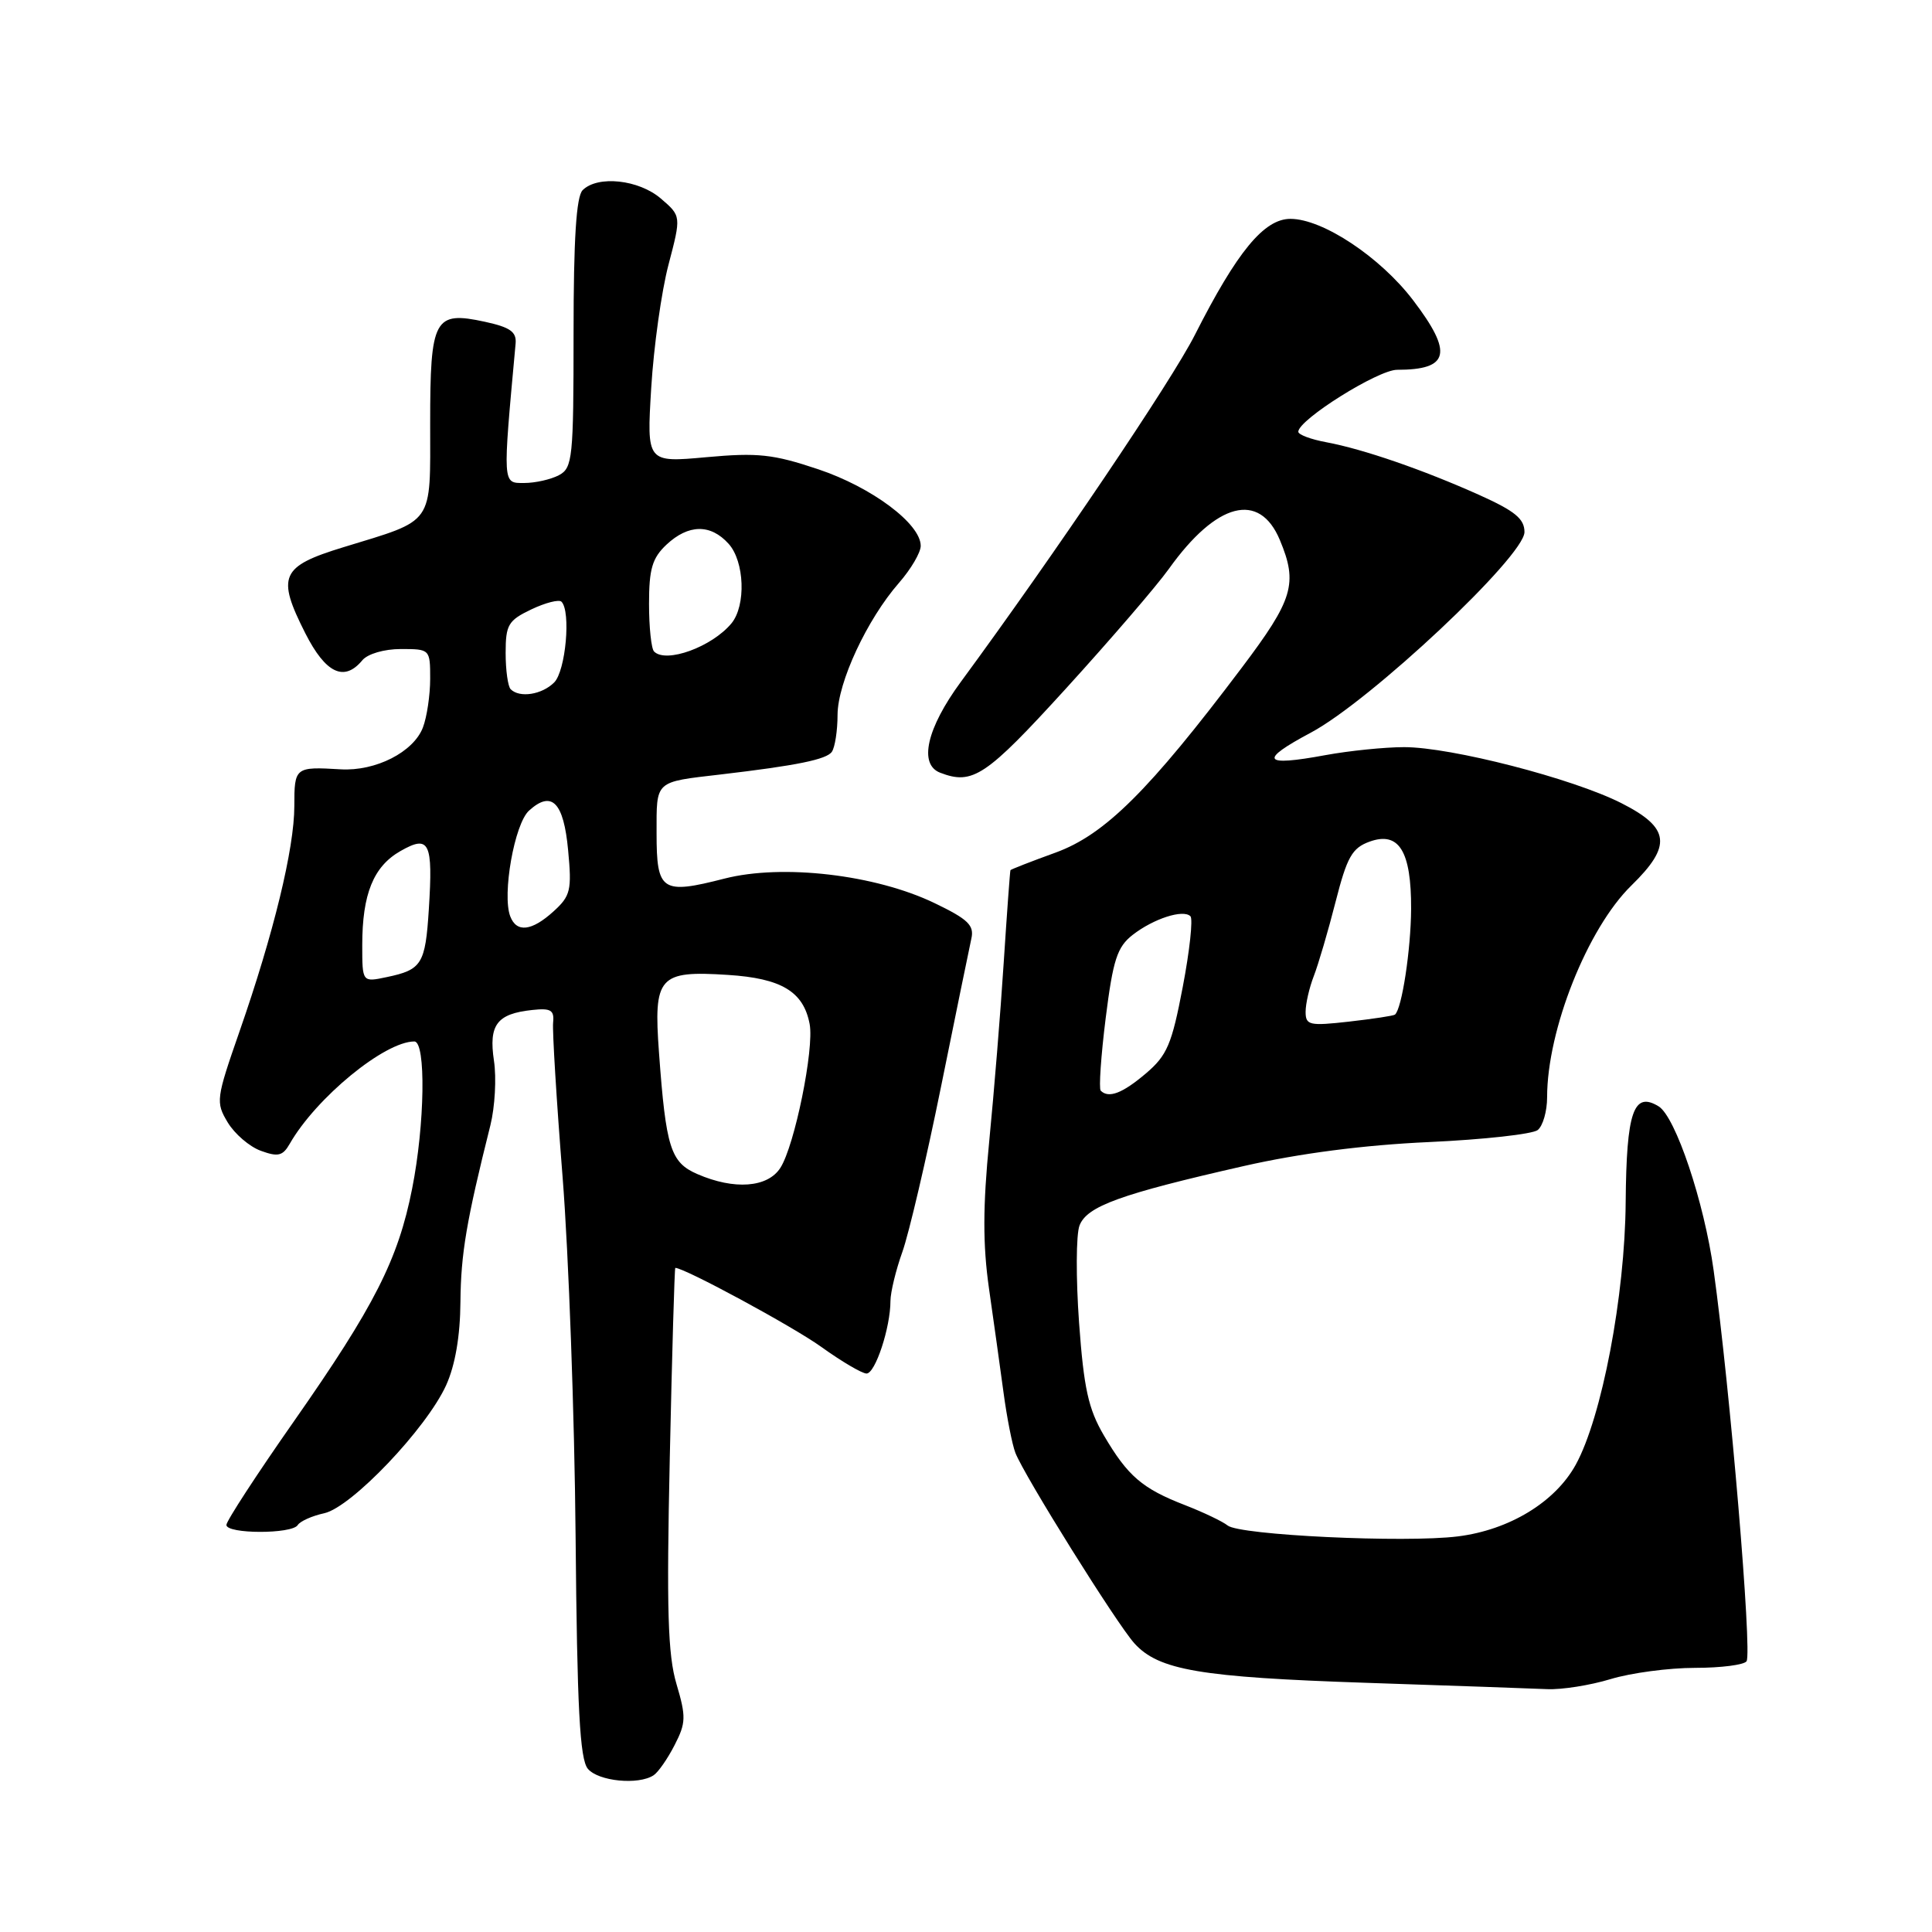<?xml version="1.0" encoding="UTF-8" standalone="no"?>
<!DOCTYPE svg PUBLIC "-//W3C//DTD SVG 1.1//EN" "http://www.w3.org/Graphics/SVG/1.1/DTD/svg11.dtd" >
<svg xmlns="http://www.w3.org/2000/svg" xmlns:xlink="http://www.w3.org/1999/xlink" version="1.1" viewBox="0 0 256 256">
 <g >
 <path fill="currentColor"
d=" M 86.61 235.23 C 87.22 234.83 88.47 233.03 89.39 231.23 C 90.90 228.30 90.92 227.47 89.64 223.15 C 88.49 219.29 88.31 213.32 88.75 193.16 C 89.05 179.32 89.38 168.00 89.48 168.00 C 90.71 168.00 105.06 175.77 108.81 178.46 C 111.52 180.41 114.23 182.00 114.82 182.00 C 115.98 182.00 117.99 175.91 117.99 172.38 C 118.00 171.21 118.71 168.28 119.57 165.88 C 120.43 163.47 122.74 153.62 124.69 144.00 C 126.64 134.38 128.45 125.54 128.71 124.37 C 129.11 122.61 128.27 121.80 123.84 119.67 C 116.00 115.89 103.68 114.45 95.99 116.42 C 87.68 118.55 87.00 118.10 87.00 110.41 C 87.00 103.36 86.68 103.65 95.50 102.62 C 105.57 101.44 109.55 100.63 110.23 99.61 C 110.64 99.00 110.98 96.80 110.98 94.72 C 111.00 90.42 114.88 82.08 119.13 77.22 C 120.71 75.41 122.00 73.21 122.00 72.33 C 122.00 69.40 115.52 64.56 108.42 62.18 C 102.45 60.18 100.42 59.96 93.60 60.58 C 85.69 61.30 85.69 61.30 86.29 51.40 C 86.62 45.96 87.65 38.60 88.58 35.07 C 90.27 28.63 90.27 28.63 87.58 26.32 C 84.65 23.79 79.19 23.21 77.20 25.20 C 76.36 26.04 76.00 31.68 76.00 44.16 C 76.00 60.70 75.87 62.00 74.07 62.96 C 73.00 63.53 70.92 64.00 69.45 64.00 C 66.57 64.00 66.59 64.39 68.32 45.53 C 68.46 43.97 67.61 43.37 64.27 42.64 C 57.53 41.18 57.00 42.16 57.00 56.09 C 57.00 69.73 57.67 68.78 45.50 72.51 C 37.19 75.05 36.62 76.34 40.46 83.92 C 43.15 89.22 45.60 90.39 48.00 87.50 C 48.71 86.64 50.90 86.00 53.12 86.00 C 56.97 86.00 57.00 86.03 57.00 89.93 C 57.00 92.10 56.57 95.00 56.04 96.39 C 54.80 99.65 49.78 102.21 45.15 101.94 C 39.09 101.58 39.00 101.65 39.00 106.81 C 39.00 112.42 36.26 123.70 31.72 136.72 C 28.63 145.60 28.57 146.05 30.17 148.72 C 31.09 150.25 33.07 151.95 34.57 152.49 C 36.84 153.32 37.47 153.17 38.39 151.56 C 41.89 145.45 50.97 138.00 54.90 138.00 C 56.46 138.00 56.30 149.00 54.61 157.50 C 52.76 166.89 49.60 173.10 38.96 188.31 C 34.03 195.35 30.00 201.54 30.00 202.06 C 30.00 203.28 38.70 203.29 39.45 202.08 C 39.77 201.57 41.35 200.86 42.97 200.51 C 46.58 199.71 56.52 189.27 59.12 183.54 C 60.31 180.91 60.98 177.05 61.01 172.50 C 61.07 166.11 61.80 161.79 64.98 149.10 C 65.58 146.68 65.80 142.83 65.45 140.54 C 64.74 135.79 65.84 134.33 70.51 133.83 C 72.99 133.56 73.46 133.84 73.29 135.50 C 73.18 136.60 73.74 145.82 74.55 156.00 C 75.35 166.18 76.13 187.60 76.27 203.62 C 76.47 226.35 76.83 233.09 77.89 234.37 C 79.27 236.03 84.60 236.56 86.61 235.23 Z  M 213.41 222.49 C 216.11 221.67 221.14 221.00 224.60 221.00 C 228.06 221.00 231.13 220.60 231.43 220.12 C 232.18 218.91 229.24 183.93 227.07 168.36 C 225.82 159.30 222.02 147.98 219.78 146.60 C 216.45 144.56 215.51 147.32 215.41 159.30 C 215.32 171.67 212.25 187.81 208.79 194.09 C 206.06 199.04 199.99 202.73 193.18 203.58 C 186.16 204.46 164.21 203.42 162.66 202.13 C 162.02 201.61 159.47 200.39 157.00 199.43 C 151.35 197.24 149.43 195.59 146.27 190.20 C 144.21 186.69 143.61 183.95 142.98 175.24 C 142.56 169.38 142.58 163.59 143.04 162.39 C 144.02 159.83 148.42 158.23 164.84 154.50 C 172.24 152.82 180.74 151.72 189.34 151.33 C 196.58 151.00 203.06 150.28 203.75 149.74 C 204.44 149.20 205.00 147.24 205.00 145.39 C 205.00 136.46 210.35 123.02 216.16 117.34 C 221.58 112.05 221.29 109.69 214.84 106.42 C 208.39 103.15 192.28 99.00 186.06 99.00 C 183.48 99.00 178.78 99.48 175.62 100.06 C 167.28 101.60 166.75 100.78 173.69 97.08 C 181.58 92.88 202.00 73.70 202.00 70.50 C 202.00 68.74 200.73 67.71 196.02 65.59 C 188.55 62.24 180.63 59.51 175.75 58.60 C 173.69 58.22 172.01 57.59 172.03 57.20 C 172.10 55.58 182.60 49.00 185.12 49.00 C 192.06 49.00 192.57 46.78 187.25 39.79 C 182.89 34.06 175.26 29.00 170.99 29.00 C 167.49 29.00 163.92 33.34 158.33 44.37 C 155.27 50.43 139.74 73.45 127.31 90.36 C 122.79 96.51 121.70 101.29 124.58 102.39 C 128.89 104.05 130.63 102.88 141.23 91.25 C 147.11 84.79 153.26 77.65 154.88 75.38 C 161.20 66.54 166.88 65.07 169.59 71.56 C 172.00 77.32 171.36 79.44 164.53 88.49 C 152.26 104.77 146.40 110.59 139.88 112.97 C 136.64 114.14 133.95 115.20 133.89 115.30 C 133.83 115.41 133.43 120.90 133.00 127.50 C 132.58 134.10 131.71 144.76 131.08 151.19 C 130.23 159.86 130.22 164.89 131.04 170.69 C 131.66 174.98 132.52 181.20 132.97 184.50 C 133.41 187.80 134.12 191.40 134.54 192.50 C 135.71 195.53 147.98 215.18 150.32 217.76 C 153.54 221.31 159.02 222.24 181.00 222.98 C 192.28 223.36 203.07 223.73 205.00 223.82 C 206.93 223.91 210.71 223.31 213.41 222.49 Z  M 92.40 155.57 C 88.85 154.03 88.24 152.10 87.32 139.48 C 86.58 129.38 87.28 128.59 96.44 129.18 C 103.53 129.63 106.46 131.38 107.28 135.68 C 107.91 138.95 105.29 151.82 103.40 154.75 C 101.72 157.37 97.29 157.70 92.40 155.57 Z  M 48.00 125.23 C 48.00 118.47 49.48 114.81 53.06 112.77 C 56.90 110.58 57.39 111.57 56.82 120.52 C 56.36 127.75 55.89 128.50 51.25 129.47 C 48.00 130.16 48.00 130.16 48.00 125.23 Z  M 67.61 121.42 C 66.51 118.55 68.17 109.15 70.10 107.41 C 73.11 104.68 74.69 106.28 75.28 112.67 C 75.78 117.96 75.60 118.71 73.36 120.75 C 70.46 123.39 68.45 123.62 67.61 121.42 Z  M 67.67 91.33 C 67.30 90.97 67.00 88.80 67.00 86.52 C 67.00 82.79 67.34 82.21 70.40 80.75 C 72.27 79.86 74.07 79.40 74.40 79.73 C 75.67 81.01 74.96 88.90 73.43 90.43 C 71.81 92.05 68.85 92.51 67.67 91.33 Z  M 86.67 86.33 C 86.30 85.97 86.00 83.12 86.00 80.01 C 86.00 75.39 86.42 73.95 88.31 72.17 C 91.22 69.45 94.15 69.40 96.54 72.05 C 98.66 74.39 98.87 80.24 96.92 82.60 C 94.33 85.72 88.26 87.93 86.67 86.33 Z  M 145.85 144.52 C 145.59 144.25 145.88 139.93 146.51 134.90 C 147.48 127.17 148.03 125.48 150.08 123.88 C 152.84 121.73 156.79 120.45 157.74 121.41 C 158.09 121.76 157.64 125.98 156.72 130.78 C 155.27 138.39 154.65 139.85 151.82 142.25 C 148.72 144.88 146.90 145.57 145.85 144.52 Z  M 173.00 134.07 C 173.00 133.00 173.49 130.86 174.09 129.32 C 174.69 127.77 175.99 123.35 176.97 119.50 C 178.49 113.54 179.16 112.36 181.48 111.52 C 185.37 110.12 187.01 112.77 186.98 120.44 C 186.95 125.82 185.76 133.67 184.84 134.44 C 184.65 134.60 181.91 135.01 178.75 135.37 C 173.50 135.96 173.00 135.85 173.00 134.07 Z "/>
</g>
</svg>